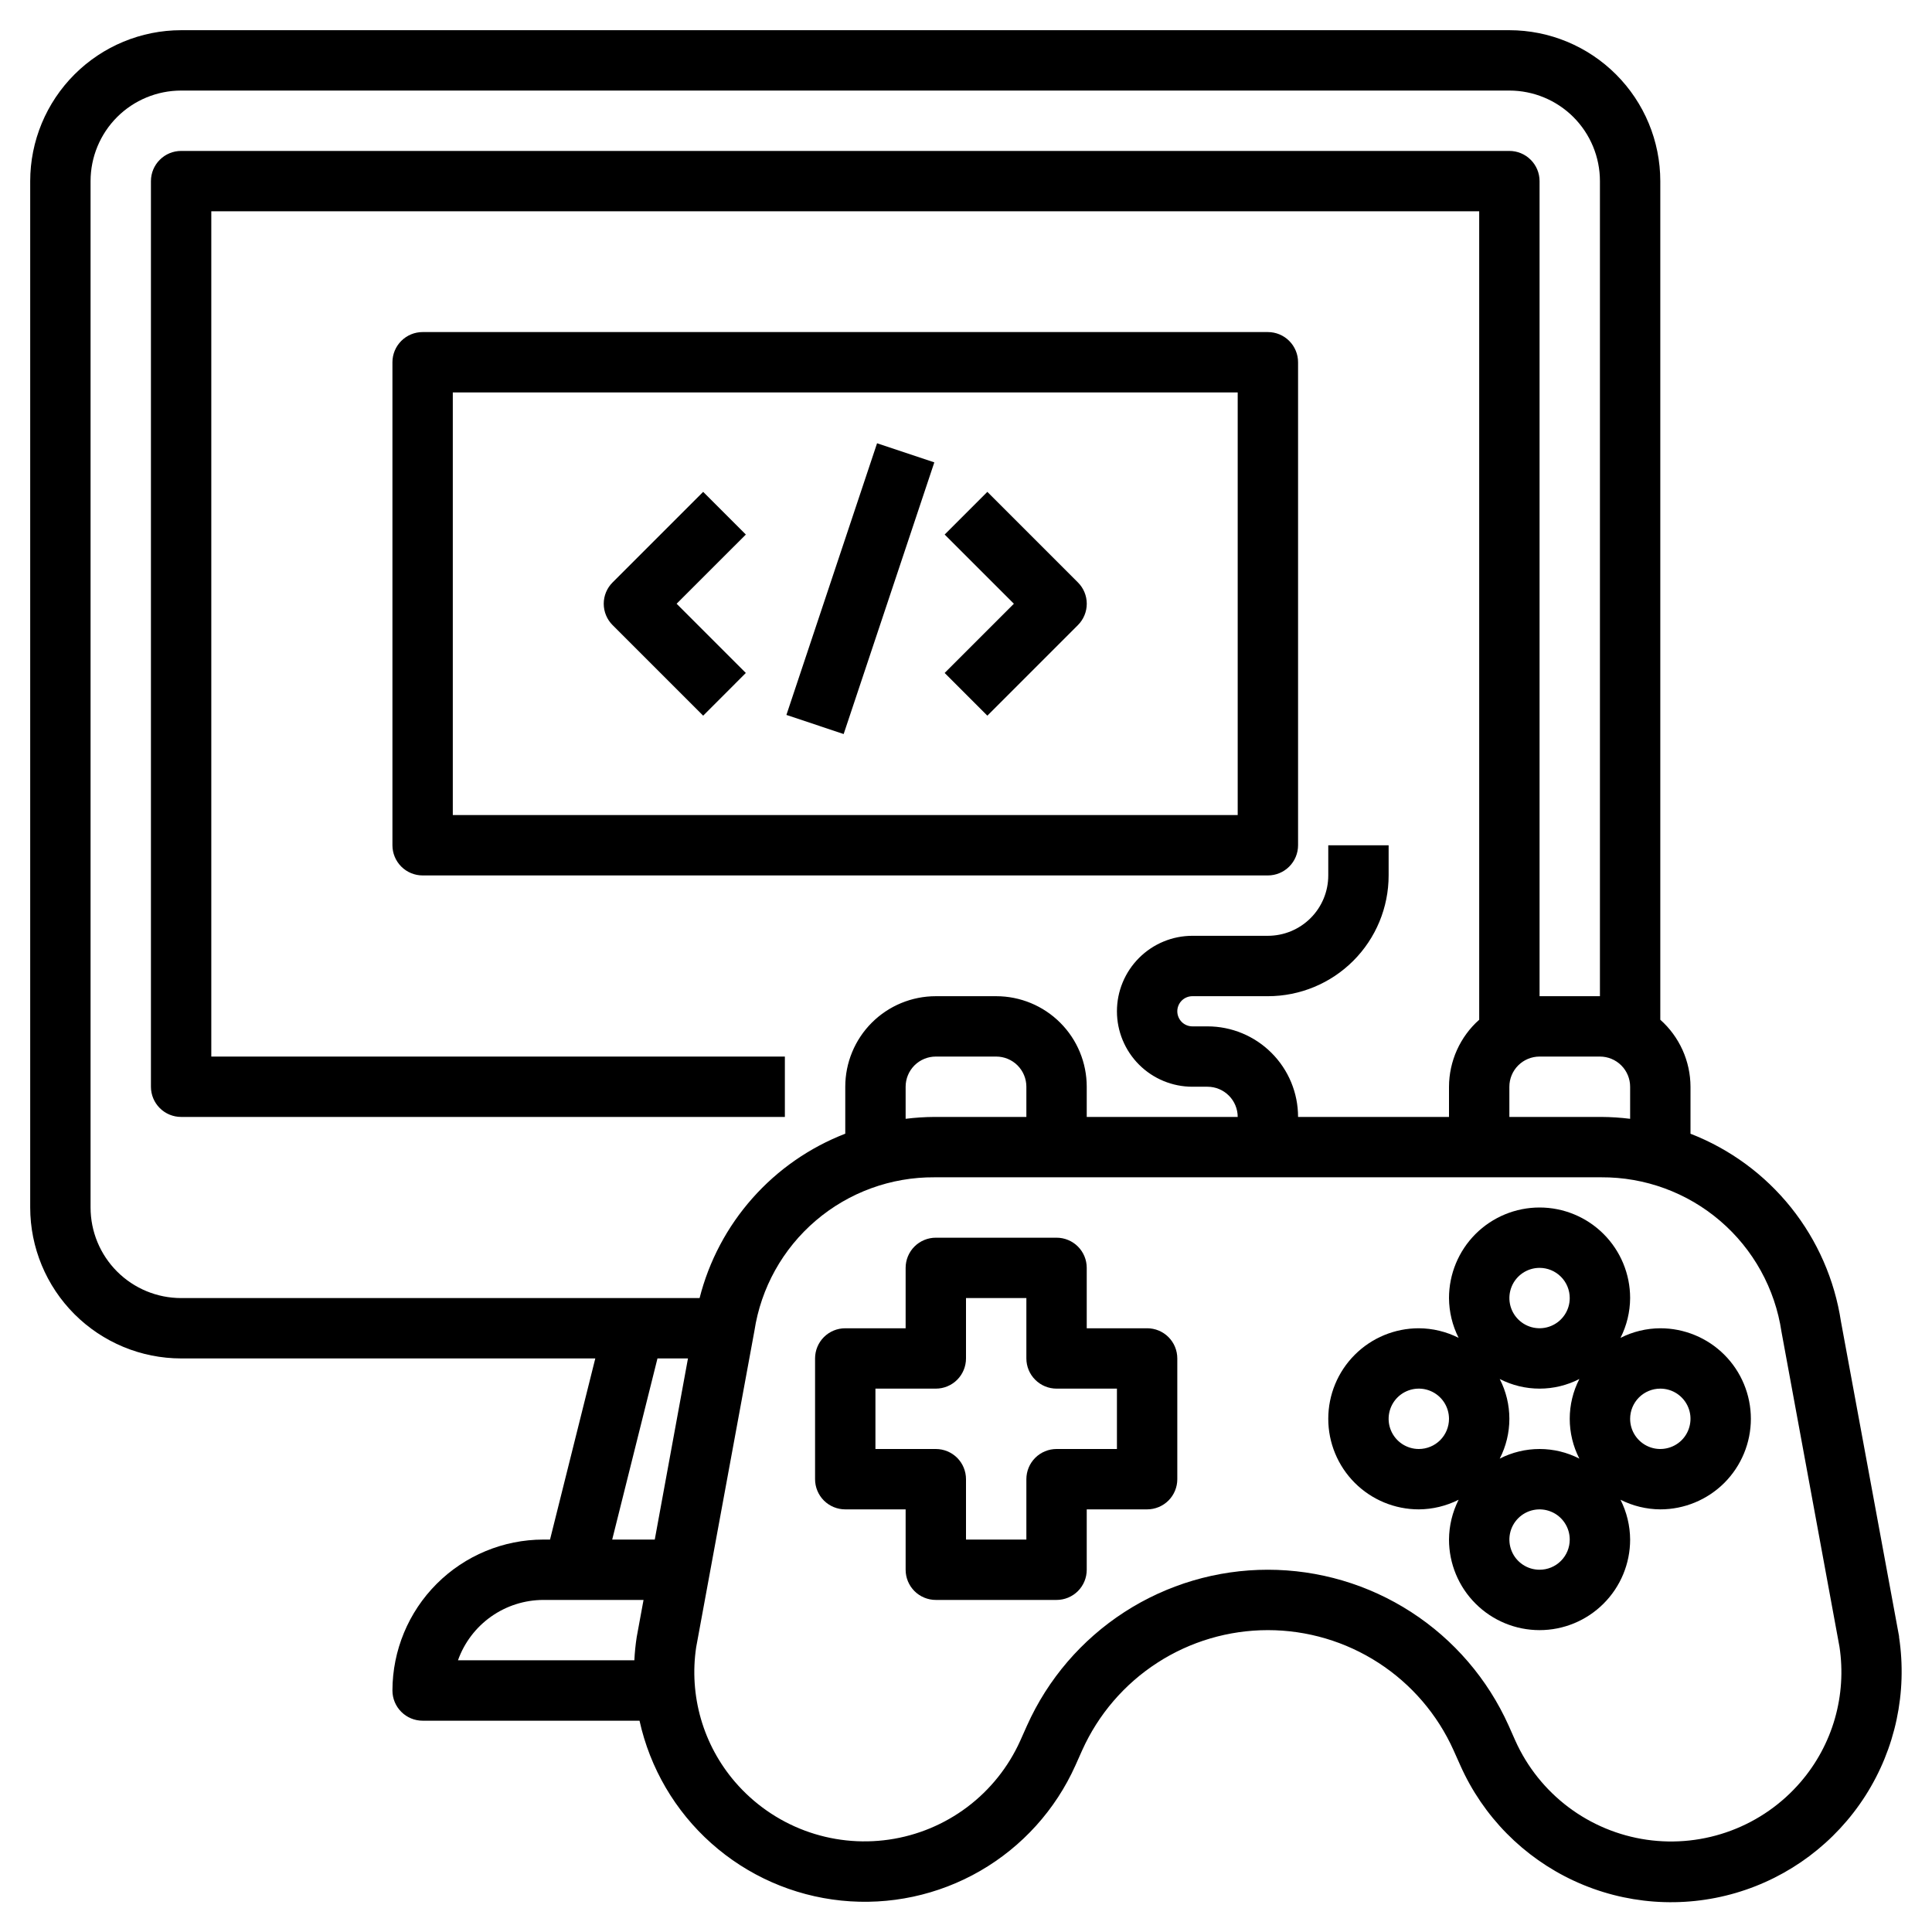 <svg width="65" height="65" viewBox="0 0 65 65" fill="none" xmlns="http://www.w3.org/2000/svg">
<path d="M6.094 45.703H20.028L18.505 51.797H18.281C16.935 51.798 15.644 52.334 14.692 53.286C13.74 54.238 13.205 55.529 13.203 56.875C13.203 57.144 13.31 57.403 13.501 57.593C13.691 57.784 13.949 57.891 14.219 57.891H21.516C21.867 59.485 22.712 60.929 23.931 62.015C25.15 63.102 26.68 63.777 28.304 63.943C29.929 64.11 31.564 63.76 32.978 62.944C34.392 62.127 35.513 60.886 36.181 59.396L36.41 58.883C36.952 57.68 37.829 56.658 38.937 55.942C40.045 55.225 41.337 54.844 42.656 54.844C43.976 54.844 45.267 55.225 46.375 55.942C47.483 56.658 48.361 57.68 48.902 58.883L49.132 59.397C49.896 61.112 51.256 62.492 52.96 63.28C54.663 64.069 56.596 64.213 58.398 63.686C60.2 63.159 61.749 61.997 62.76 60.414C63.77 58.832 64.172 56.937 63.892 55.08V55.052L61.938 44.467C61.725 43.061 61.145 41.735 60.256 40.624C59.367 39.514 58.201 38.658 56.875 38.143V36.562C56.874 36.136 56.782 35.715 56.608 35.327C56.432 34.938 56.178 34.591 55.859 34.308V6.094C55.858 4.747 55.322 3.457 54.37 2.505C53.418 1.553 52.128 1.017 50.781 1.016H6.094C4.747 1.017 3.457 1.553 2.505 2.505C1.553 3.457 1.017 4.747 1.016 6.094V40.625C1.017 41.971 1.553 43.262 2.505 44.214C3.457 45.166 4.747 45.702 6.094 45.703ZM22.12 45.703H23.146L22.029 51.797H20.597L22.12 45.703ZM18.281 53.828H21.651L21.421 55.079C21.381 55.338 21.355 55.598 21.342 55.859H15.408C15.619 55.266 16.008 54.752 16.523 54.388C17.037 54.025 17.651 53.829 18.281 53.828ZM59.936 44.806L61.887 55.403C62.01 56.211 61.957 57.035 61.732 57.821C61.507 58.606 61.114 59.333 60.582 59.952C59.952 60.686 59.147 61.249 58.242 61.588C57.337 61.928 56.36 62.034 55.403 61.896C54.446 61.758 53.539 61.38 52.767 60.799C51.995 60.217 51.381 59.45 50.984 58.568L50.756 58.054C50.054 56.492 48.916 55.167 47.479 54.237C46.042 53.307 44.366 52.812 42.654 52.812C40.942 52.812 39.267 53.307 37.829 54.237C36.392 55.167 35.254 56.492 34.553 58.054L34.324 58.567C33.927 59.448 33.314 60.215 32.542 60.796C31.77 61.377 30.864 61.754 29.907 61.892C28.951 62.03 27.975 61.925 27.07 61.586C26.165 61.247 25.361 60.685 24.73 59.952C24.199 59.335 23.807 58.611 23.581 57.828C23.356 57.046 23.301 56.224 23.422 55.419L25.381 44.777C25.601 43.331 26.335 42.014 27.447 41.065C28.559 40.116 29.976 39.599 31.438 39.609H53.875C55.341 39.601 56.762 40.122 57.875 41.077C58.989 42.032 59.72 43.356 59.936 44.806ZM34.531 37.578H31.438C31.114 37.58 30.79 37.601 30.469 37.641V36.562C30.469 36.293 30.576 36.035 30.766 35.844C30.957 35.654 31.215 35.547 31.484 35.547H33.516C33.785 35.547 34.043 35.654 34.234 35.844C34.424 36.035 34.531 36.293 34.531 36.562V37.578ZM53.875 37.578H50.781V36.562C50.781 36.293 50.888 36.035 51.079 35.844C51.269 35.654 51.528 35.547 51.797 35.547H53.828C54.097 35.547 54.356 35.654 54.546 35.844C54.737 36.035 54.844 36.293 54.844 36.562V37.641C54.522 37.601 54.199 37.58 53.875 37.578ZM3.047 6.094C3.047 5.286 3.368 4.511 3.939 3.939C4.511 3.368 5.286 3.047 6.094 3.047H50.781C51.589 3.047 52.364 3.368 52.936 3.939C53.507 4.511 53.828 5.286 53.828 6.094V33.516H51.797V6.094C51.797 5.824 51.69 5.566 51.499 5.376C51.309 5.185 51.051 5.078 50.781 5.078H6.094C5.824 5.078 5.566 5.185 5.376 5.376C5.185 5.566 5.078 5.824 5.078 6.094V36.562C5.078 36.832 5.185 37.09 5.376 37.281C5.566 37.471 5.824 37.578 6.094 37.578H26.406V35.547H7.109V7.109H49.766V34.308C49.447 34.591 49.193 34.938 49.017 35.327C48.843 35.715 48.751 36.136 48.75 36.562V37.578H43.672C43.672 36.77 43.351 35.995 42.779 35.424C42.208 34.852 41.433 34.531 40.625 34.531H40.117C39.983 34.531 39.853 34.478 39.758 34.383C39.663 34.287 39.609 34.158 39.609 34.023C39.609 33.889 39.663 33.76 39.758 33.664C39.853 33.569 39.983 33.516 40.117 33.516H42.656C43.734 33.516 44.767 33.088 45.529 32.326C46.291 31.564 46.719 30.531 46.719 29.453V28.438H44.688V29.453C44.688 29.992 44.474 30.509 44.093 30.889C43.712 31.27 43.195 31.484 42.656 31.484H40.117C39.444 31.484 38.798 31.752 38.322 32.228C37.846 32.704 37.578 33.35 37.578 34.023C37.578 34.697 37.846 35.343 38.322 35.819C38.798 36.295 39.444 36.562 40.117 36.562H40.625C40.894 36.562 41.153 36.669 41.343 36.86C41.534 37.05 41.641 37.309 41.641 37.578H36.562V36.562C36.562 35.754 36.242 34.979 35.67 34.408C35.099 33.837 34.324 33.516 33.516 33.516H31.484C30.676 33.516 29.901 33.837 29.33 34.408C28.759 34.979 28.438 35.754 28.438 36.562V38.142C27.239 38.606 26.168 39.35 25.316 40.312C24.463 41.274 23.853 42.426 23.537 43.672H6.094C5.286 43.672 4.511 43.351 3.939 42.779C3.368 42.208 3.047 41.433 3.047 40.625V6.094Z" fill="black"/>
<path d="M38.594 44.688H36.562V42.656C36.562 42.387 36.456 42.129 36.265 41.938C36.075 41.748 35.816 41.641 35.547 41.641H31.484C31.215 41.641 30.957 41.748 30.766 41.938C30.576 42.129 30.469 42.387 30.469 42.656V44.688H28.438C28.168 44.688 27.91 44.794 27.719 44.985C27.529 45.175 27.422 45.434 27.422 45.703V49.766C27.422 50.035 27.529 50.293 27.719 50.484C27.91 50.674 28.168 50.781 28.438 50.781H30.469V52.812C30.469 53.082 30.576 53.34 30.766 53.531C30.957 53.721 31.215 53.828 31.484 53.828H35.547C35.816 53.828 36.075 53.721 36.265 53.531C36.456 53.34 36.562 53.082 36.562 52.812V50.781H38.594C38.863 50.781 39.121 50.674 39.312 50.484C39.502 50.293 39.609 50.035 39.609 49.766V45.703C39.609 45.434 39.502 45.175 39.312 44.985C39.121 44.794 38.863 44.688 38.594 44.688ZM37.578 48.75H35.547C35.278 48.75 35.019 48.857 34.829 49.047C34.638 49.238 34.531 49.496 34.531 49.766V51.797H32.5V49.766C32.5 49.496 32.393 49.238 32.203 49.047C32.012 48.857 31.754 48.75 31.484 48.75H29.453V46.719H31.484C31.754 46.719 32.012 46.612 32.203 46.421C32.393 46.231 32.5 45.972 32.5 45.703V43.672H34.531V45.703C34.531 45.972 34.638 46.231 34.829 46.421C35.019 46.612 35.278 46.719 35.547 46.719H37.578V48.75Z" fill="black"/>
<path d="M48.75 43.672C48.753 44.138 48.864 44.596 49.074 45.011C48.658 44.801 48.2 44.69 47.734 44.688C46.926 44.688 46.151 45.008 45.58 45.58C45.008 46.151 44.688 46.926 44.688 47.734C44.688 48.542 45.008 49.317 45.58 49.889C46.151 50.46 46.926 50.781 47.734 50.781C48.2 50.778 48.658 50.667 49.074 50.457C48.864 50.873 48.753 51.331 48.75 51.797C48.75 52.605 49.071 53.38 49.642 53.951C50.214 54.523 50.989 54.844 51.797 54.844C52.605 54.844 53.38 54.523 53.951 53.951C54.523 53.38 54.844 52.605 54.844 51.797C54.841 51.331 54.73 50.873 54.52 50.457C54.935 50.667 55.394 50.778 55.859 50.781C56.667 50.781 57.442 50.46 58.014 49.889C58.585 49.317 58.906 48.542 58.906 47.734C58.906 46.926 58.585 46.151 58.014 45.58C57.442 45.008 56.667 44.688 55.859 44.688C55.394 44.69 54.935 44.801 54.52 45.011C54.73 44.596 54.841 44.138 54.844 43.672C54.844 42.864 54.523 42.089 53.951 41.517C53.38 40.946 52.605 40.625 51.797 40.625C50.989 40.625 50.214 40.946 49.642 41.517C49.071 42.089 48.75 42.864 48.75 43.672ZM50.457 46.395C50.872 46.608 51.331 46.719 51.797 46.719C52.263 46.719 52.722 46.608 53.136 46.395C52.923 46.809 52.812 47.268 52.812 47.734C52.812 48.2 52.923 48.66 53.136 49.074C52.722 48.861 52.263 48.75 51.797 48.75C51.331 48.75 50.872 48.861 50.457 49.074C50.67 48.66 50.781 48.2 50.781 47.734C50.781 47.268 50.67 46.809 50.457 46.395ZM47.734 48.75C47.533 48.75 47.337 48.69 47.17 48.579C47.003 48.467 46.873 48.309 46.796 48.123C46.719 47.938 46.699 47.733 46.738 47.536C46.778 47.339 46.874 47.158 47.016 47.016C47.158 46.874 47.339 46.778 47.536 46.738C47.733 46.699 47.938 46.719 48.123 46.796C48.309 46.873 48.467 47.003 48.579 47.17C48.69 47.337 48.75 47.533 48.75 47.734C48.75 48.004 48.643 48.262 48.453 48.453C48.262 48.643 48.004 48.75 47.734 48.75ZM51.797 52.812C51.596 52.812 51.4 52.753 51.233 52.641C51.066 52.53 50.935 52.371 50.859 52.185C50.782 52 50.762 51.796 50.801 51.599C50.84 51.402 50.937 51.221 51.079 51.079C51.221 50.937 51.402 50.84 51.599 50.801C51.796 50.762 52 50.782 52.185 50.859C52.371 50.935 52.53 51.066 52.641 51.233C52.753 51.4 52.812 51.596 52.812 51.797C52.812 52.066 52.706 52.325 52.515 52.515C52.325 52.706 52.066 52.812 51.797 52.812ZM55.859 46.719C56.06 46.719 56.257 46.778 56.424 46.89C56.591 47.002 56.721 47.16 56.798 47.346C56.875 47.531 56.895 47.736 56.855 47.932C56.816 48.13 56.72 48.31 56.578 48.453C56.435 48.595 56.255 48.691 56.057 48.73C55.861 48.77 55.656 48.75 55.471 48.673C55.285 48.596 55.127 48.466 55.015 48.299C54.903 48.132 54.844 47.935 54.844 47.734C54.844 47.465 54.951 47.207 55.141 47.016C55.332 46.826 55.59 46.719 55.859 46.719ZM52.812 43.672C52.812 43.873 52.753 44.069 52.641 44.236C52.53 44.403 52.371 44.533 52.185 44.61C52 44.687 51.796 44.707 51.599 44.668C51.402 44.629 51.221 44.532 51.079 44.39C50.937 44.248 50.84 44.067 50.801 43.87C50.762 43.673 50.782 43.469 50.859 43.283C50.935 43.098 51.066 42.939 51.233 42.827C51.4 42.716 51.596 42.656 51.797 42.656C52.066 42.656 52.325 42.763 52.515 42.954C52.706 43.144 52.812 43.403 52.812 43.672Z" fill="black"/>
<path d="M43.672 28.438V12.188C43.672 11.918 43.565 11.66 43.374 11.469C43.184 11.279 42.926 11.172 42.656 11.172H14.219C13.949 11.172 13.691 11.279 13.501 11.469C13.31 11.66 13.203 11.918 13.203 12.188V28.438C13.203 28.707 13.31 28.965 13.501 29.156C13.691 29.346 13.949 29.453 14.219 29.453H42.656C42.926 29.453 43.184 29.346 43.374 29.156C43.565 28.965 43.672 28.707 43.672 28.438ZM41.641 27.422H15.234V13.203H41.641V27.422Z" fill="black"/>
<path d="M23.657 24.078L25.093 22.641L22.764 20.312L25.093 17.984L23.657 16.548L20.61 19.595C20.419 19.785 20.312 20.043 20.312 20.312C20.312 20.582 20.419 20.84 20.61 21.031L23.657 24.078Z" fill="black"/>
<path d="M33.218 24.078L36.265 21.031C36.456 20.84 36.563 20.582 36.563 20.312C36.563 20.043 36.456 19.785 36.265 19.595L33.218 16.548L31.782 17.984L34.111 20.312L31.782 22.641L33.218 24.078Z" fill="black"/>
<path d="M29.508 14.913L26.458 24.053L28.384 24.696L31.434 15.556L29.508 14.913Z" fill="black"/>
</svg>
